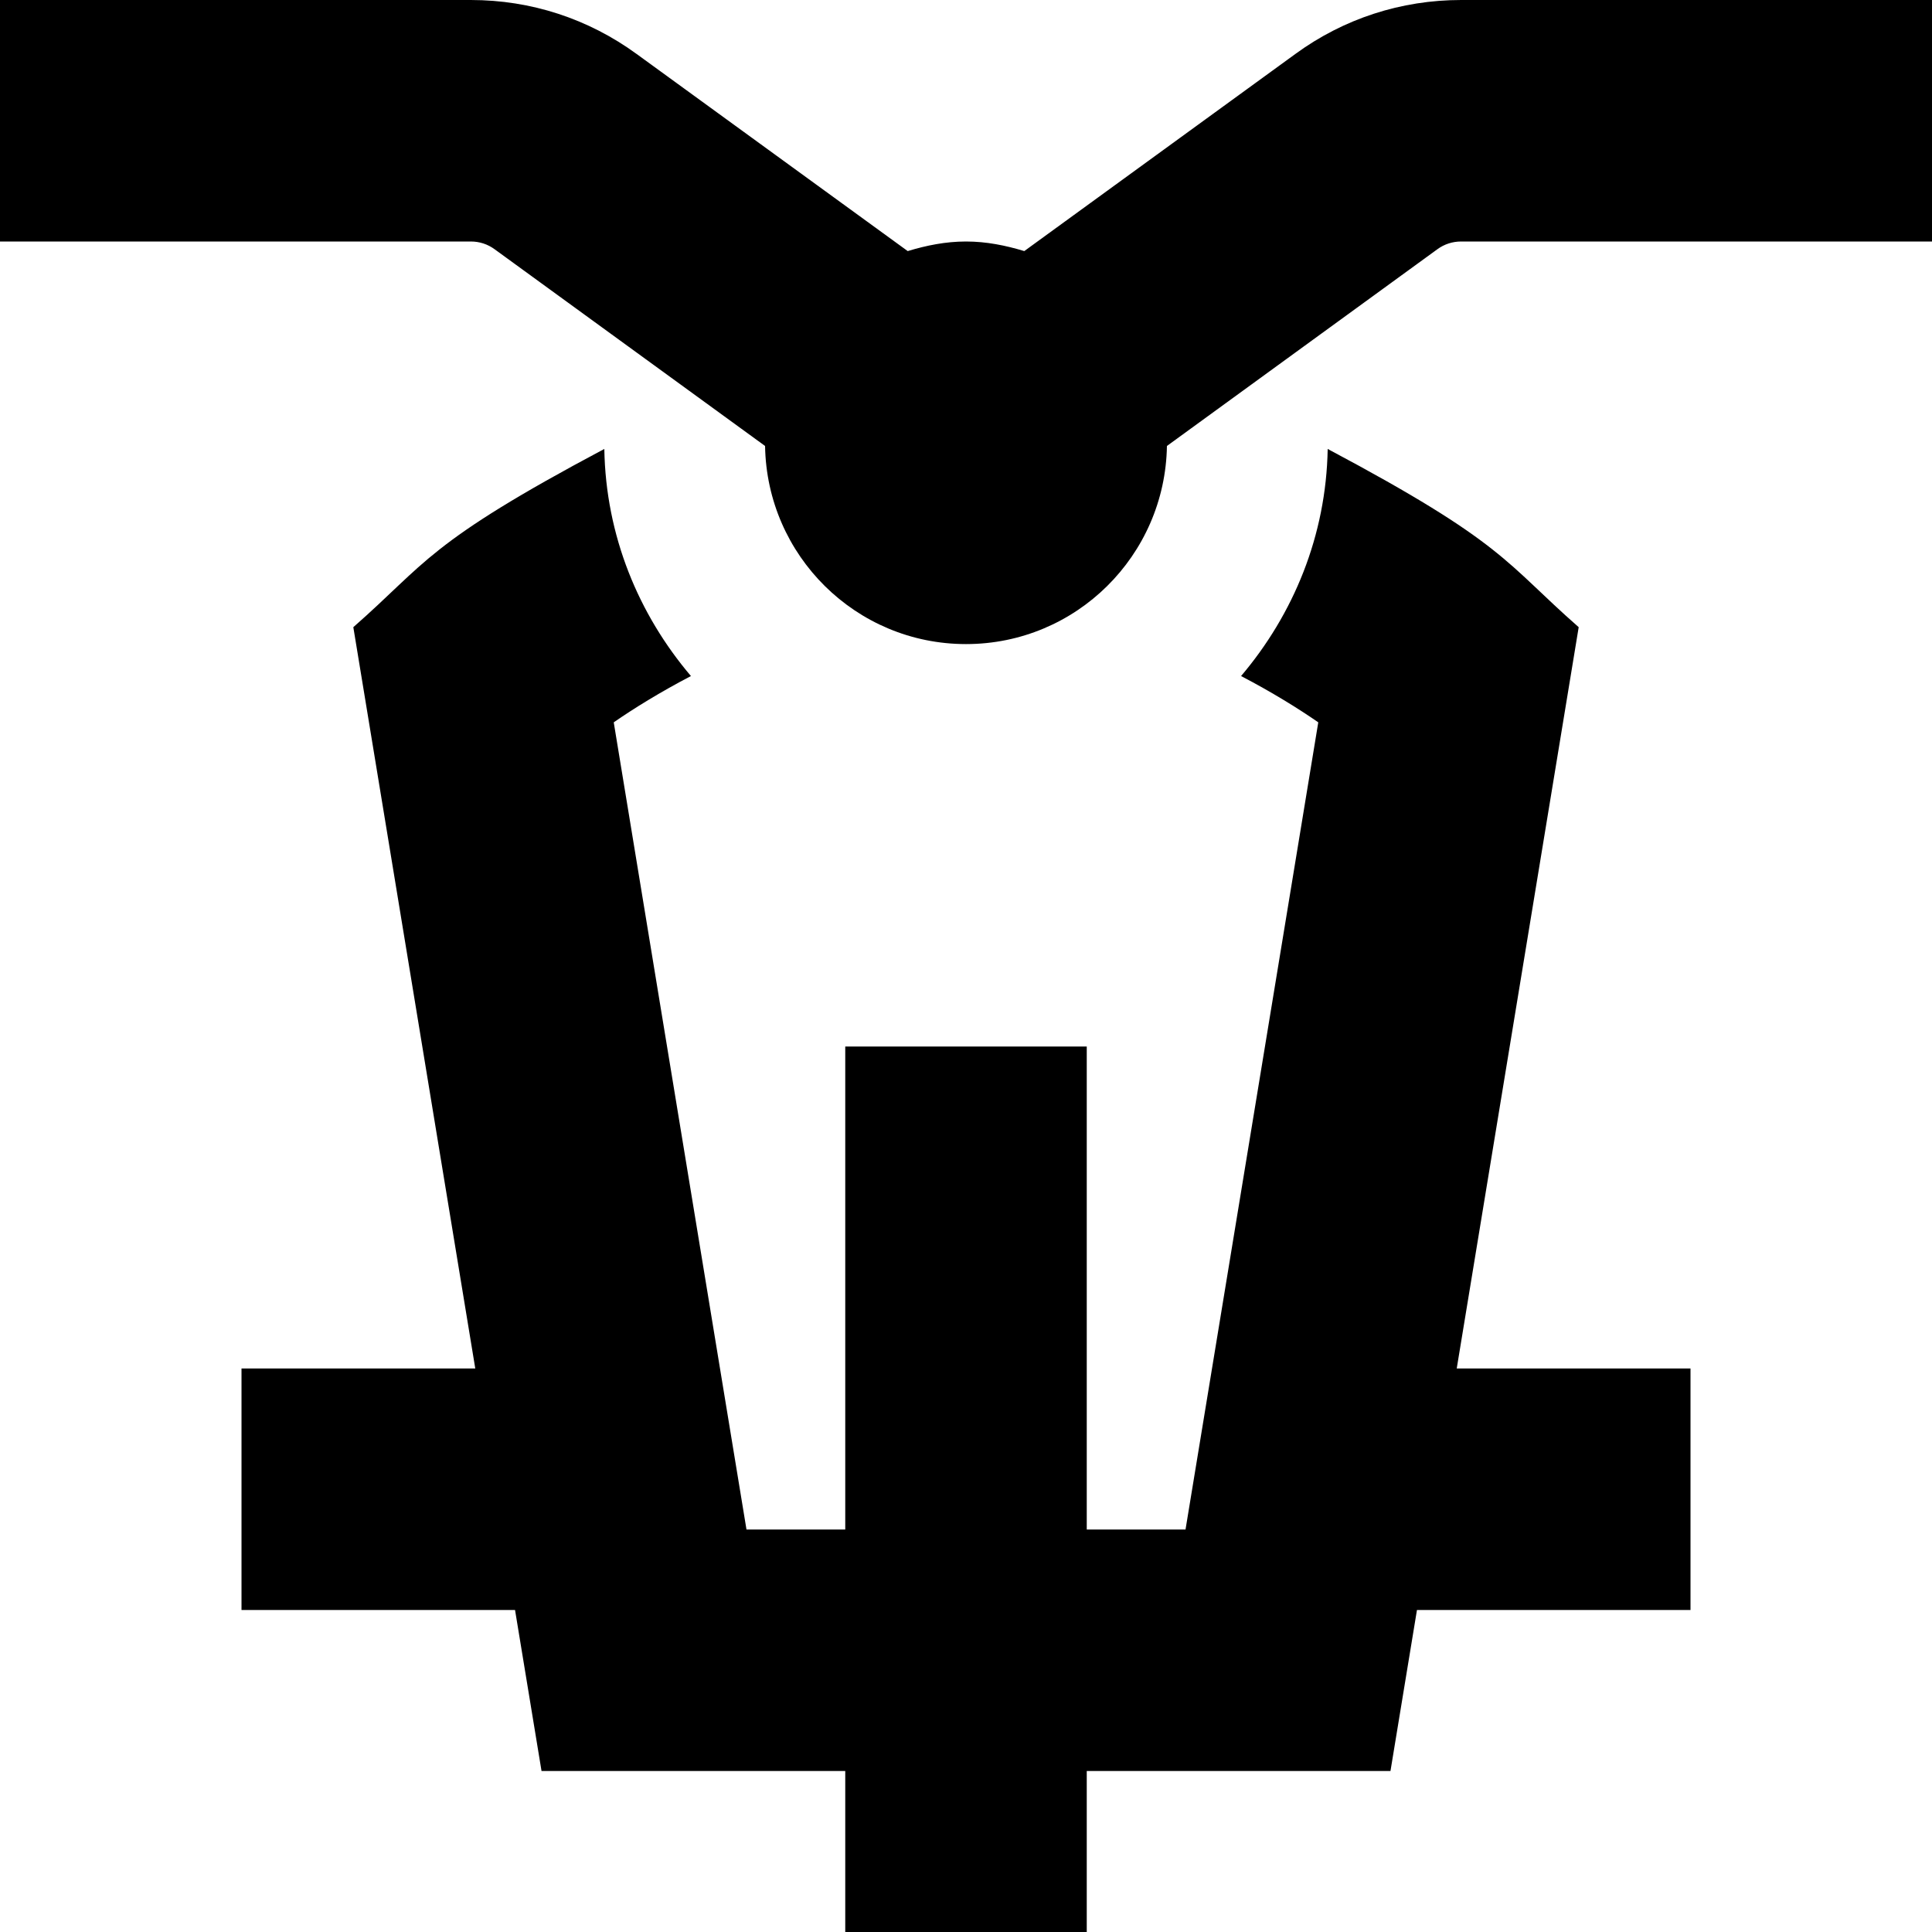 <svg id="Layer_1" viewBox="0 0 24 24" xmlns="http://www.w3.org/2000/svg" data-name="Layer 1"><path d="m18.096 17h2.904v3h-3.398l-.329 2h-3.773v2h-3v-2h-3.773l-.329-2h-3.398v-3h2.904l-1.515-9.209c.914-.802.91-1.041 3.118-2.214.018 1.079.425 2.055 1.076 2.821-.381.199-.709.402-.959.575l1.649 10.027h1.227v-6h3v6h1.227l1.649-10.027c-.25-.173-.578-.376-.959-.575.65-.766 1.057-1.742 1.076-2.821 2.21 1.175 2.202 1.411 3.118 2.214zm.055-17c-.745 0-1.458.231-2.059.67l-3.368 2.449c-.231-.07-.47-.119-.724-.119s-.493.049-.724.119l-3.367-2.448c-.602-.439-1.314-.671-2.06-.671h-5.849v3h5.85c.106 0 .208.033.294.096l3.36 2.444c.022 1.362 1.129 2.461 2.496 2.461s2.474-1.099 2.496-2.461l3.361-2.445c.085-.062.187-.095.293-.095h5.85v-3h-5.85z"/></svg>